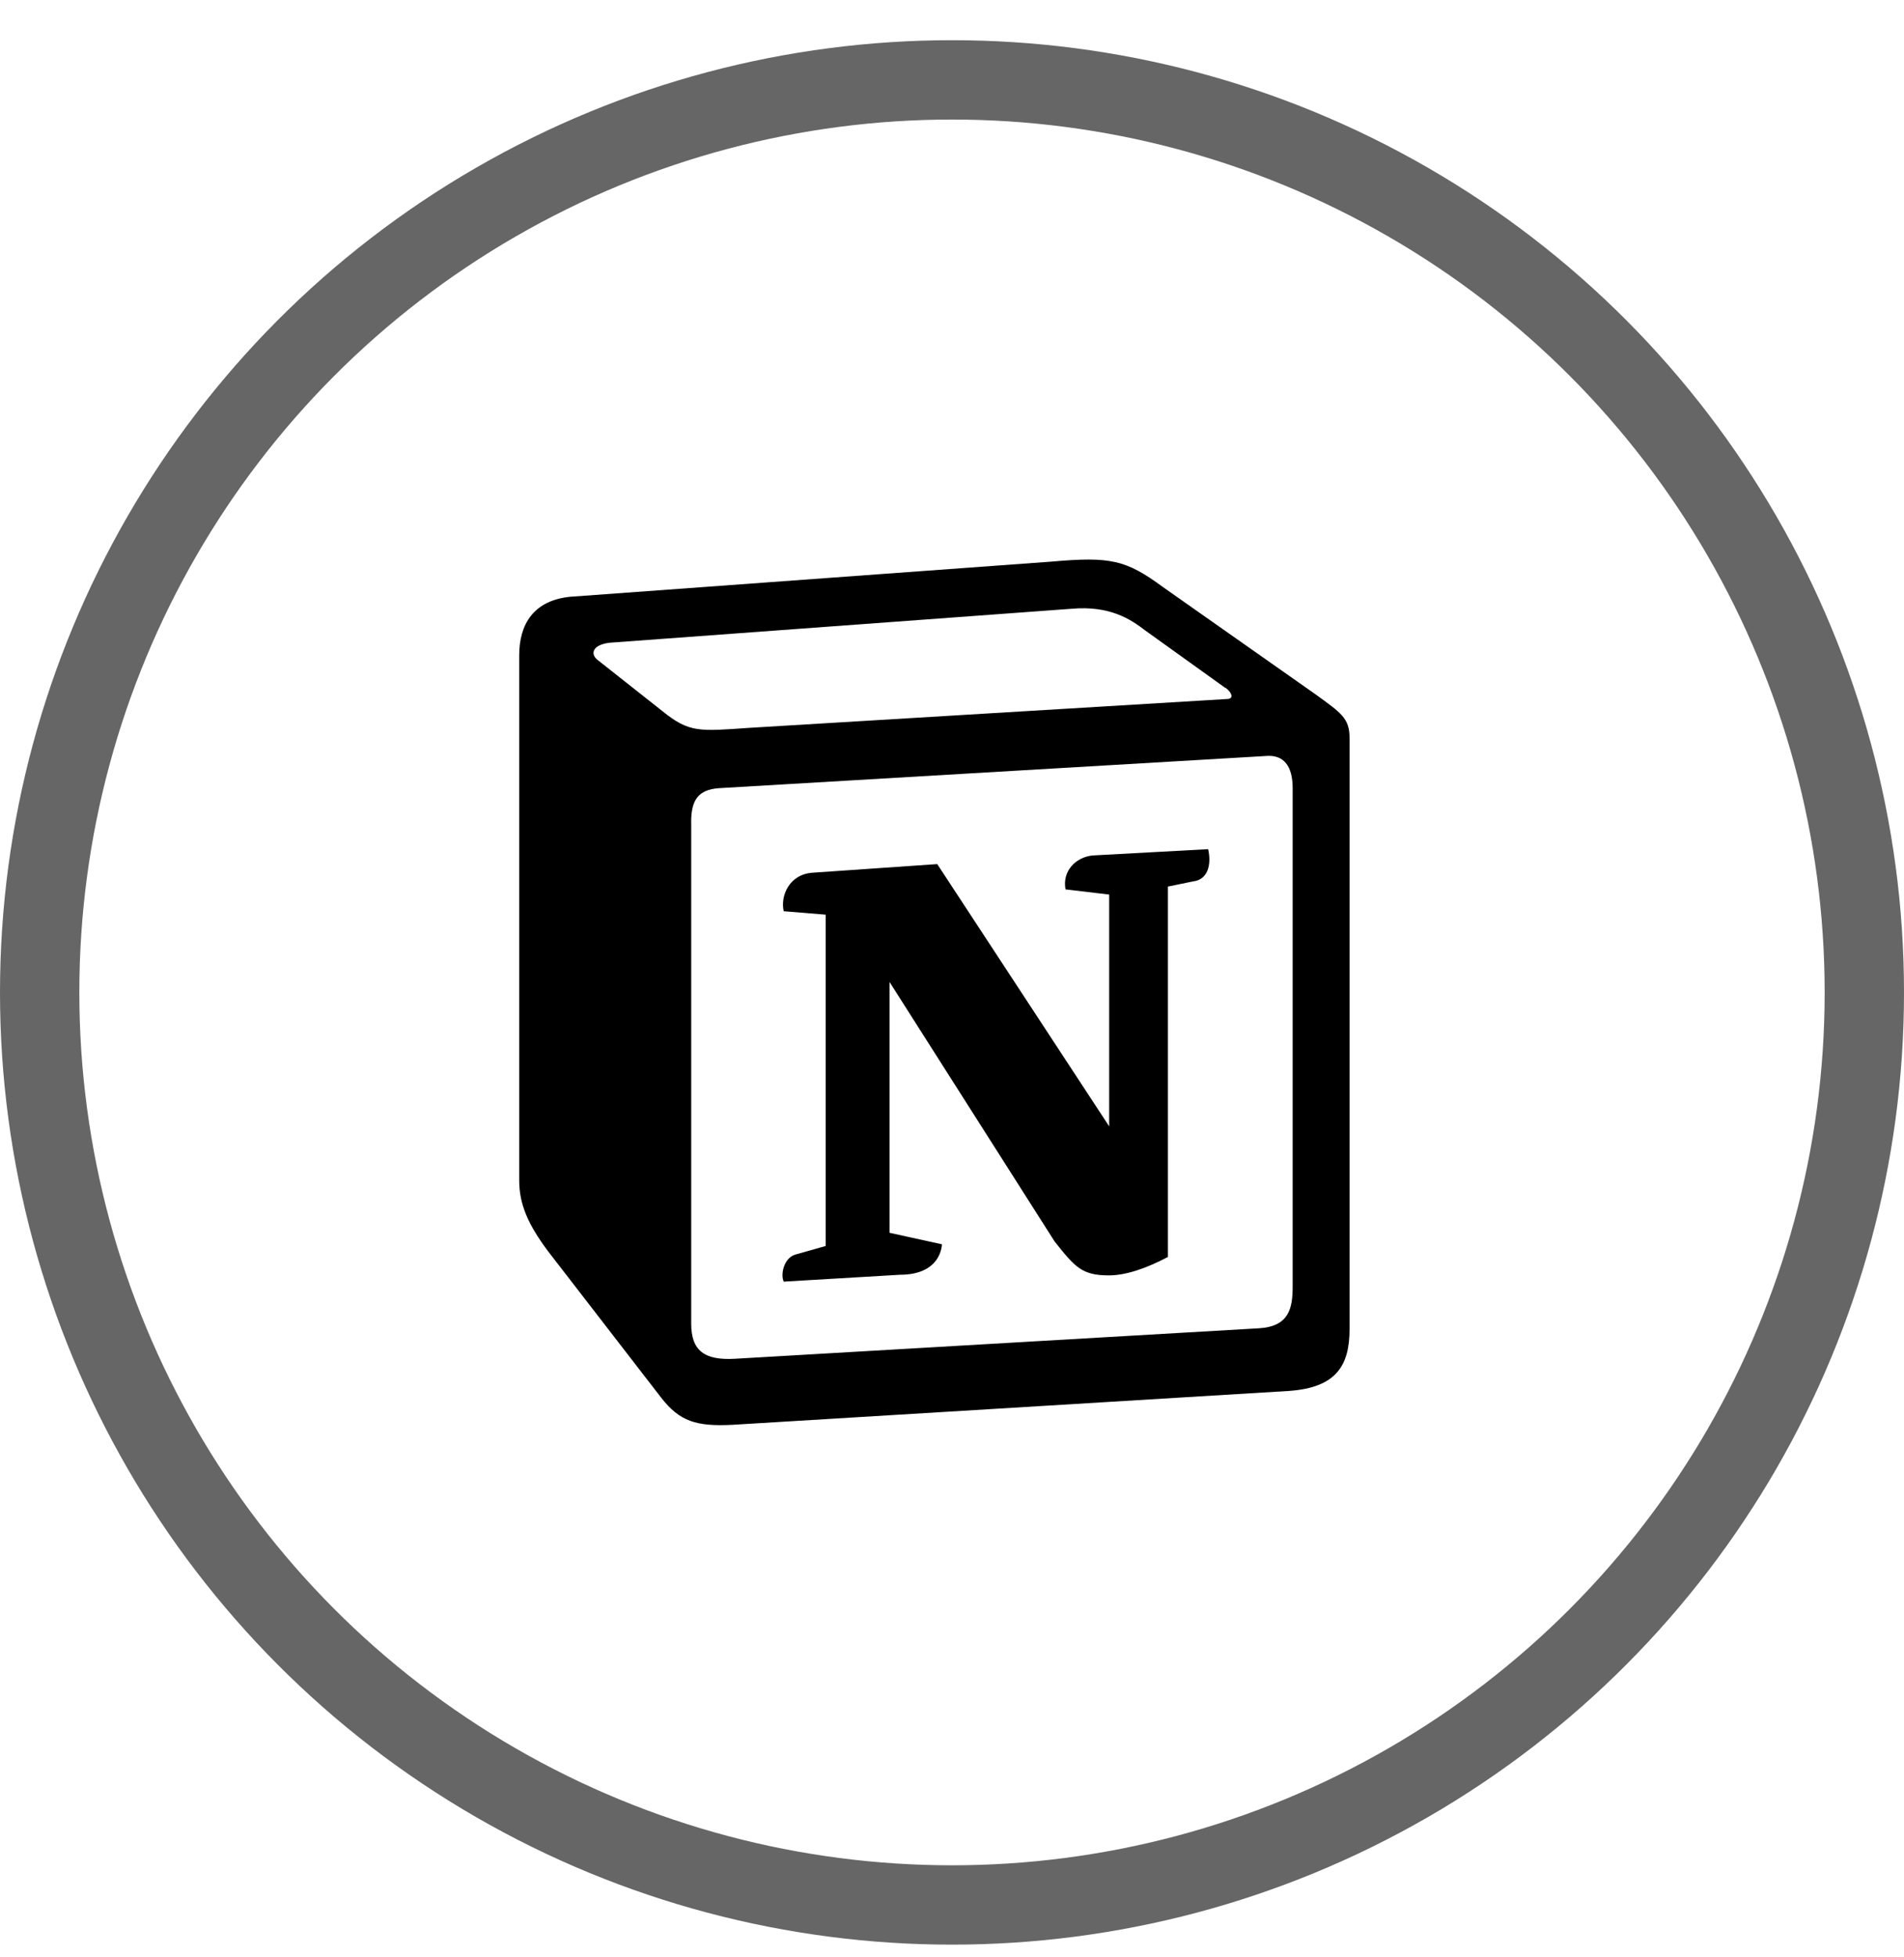 <svg fill="none" height="37" viewBox="0 0 36 37" width="36" xmlns="http://www.w3.org/2000/svg"><circle cx="18" cy="18.76" r="17.25" stroke="#000" stroke-opacity=".6" stroke-width="1.5"/><path clip-rule="evenodd" d="m12.525 13.443c.511.413.696.381 1.653.315l9.013-.544c.196 0 .033-.196-.033-.217l-1.5-1.076c-.283-.217-.674-.478-1.403-.413l-8.72.641c-.315.033-.381.196-.25.315zm.544 2.098v9.481c0 .511.25.696.826.663l9.905-.576c.576-.033.641-.381.641-.794v-9.415c0-.413-.163-.641-.511-.609l-10.351.609c-.381.033-.511.228-.511.641zm9.774.511c.065.283 0 .576-.283.609l-.478.098v7.002c-.413.217-.794.348-1.12.348-.511 0-.641-.163-1.022-.641l-3.12-4.904v4.74l.989.217s0 .576-.794.576l-2.196.13c-.065-.13 0-.446.217-.511l.576-.163v-6.263l-.794-.065c-.065-.283.098-.696.544-.728l2.359-.163 3.251 4.958v-4.382l-.826-.098c-.065-.348.196-.609.511-.641zm-12.036-4.773 9.079-.663c1.109-.098 1.403-.033 2.098.478l2.892 2.033c.478.348.641.446.641.826v11.166c0 .696-.25 1.109-1.142 1.174l-10.535.641c-.674.033-.989-.065-1.337-.511l-2.142-2.772c-.381-.511-.544-.891-.544-1.337v-9.927c0-.576.261-1.044.989-1.109z" fill="#000" fill-rule="evenodd"/></svg>